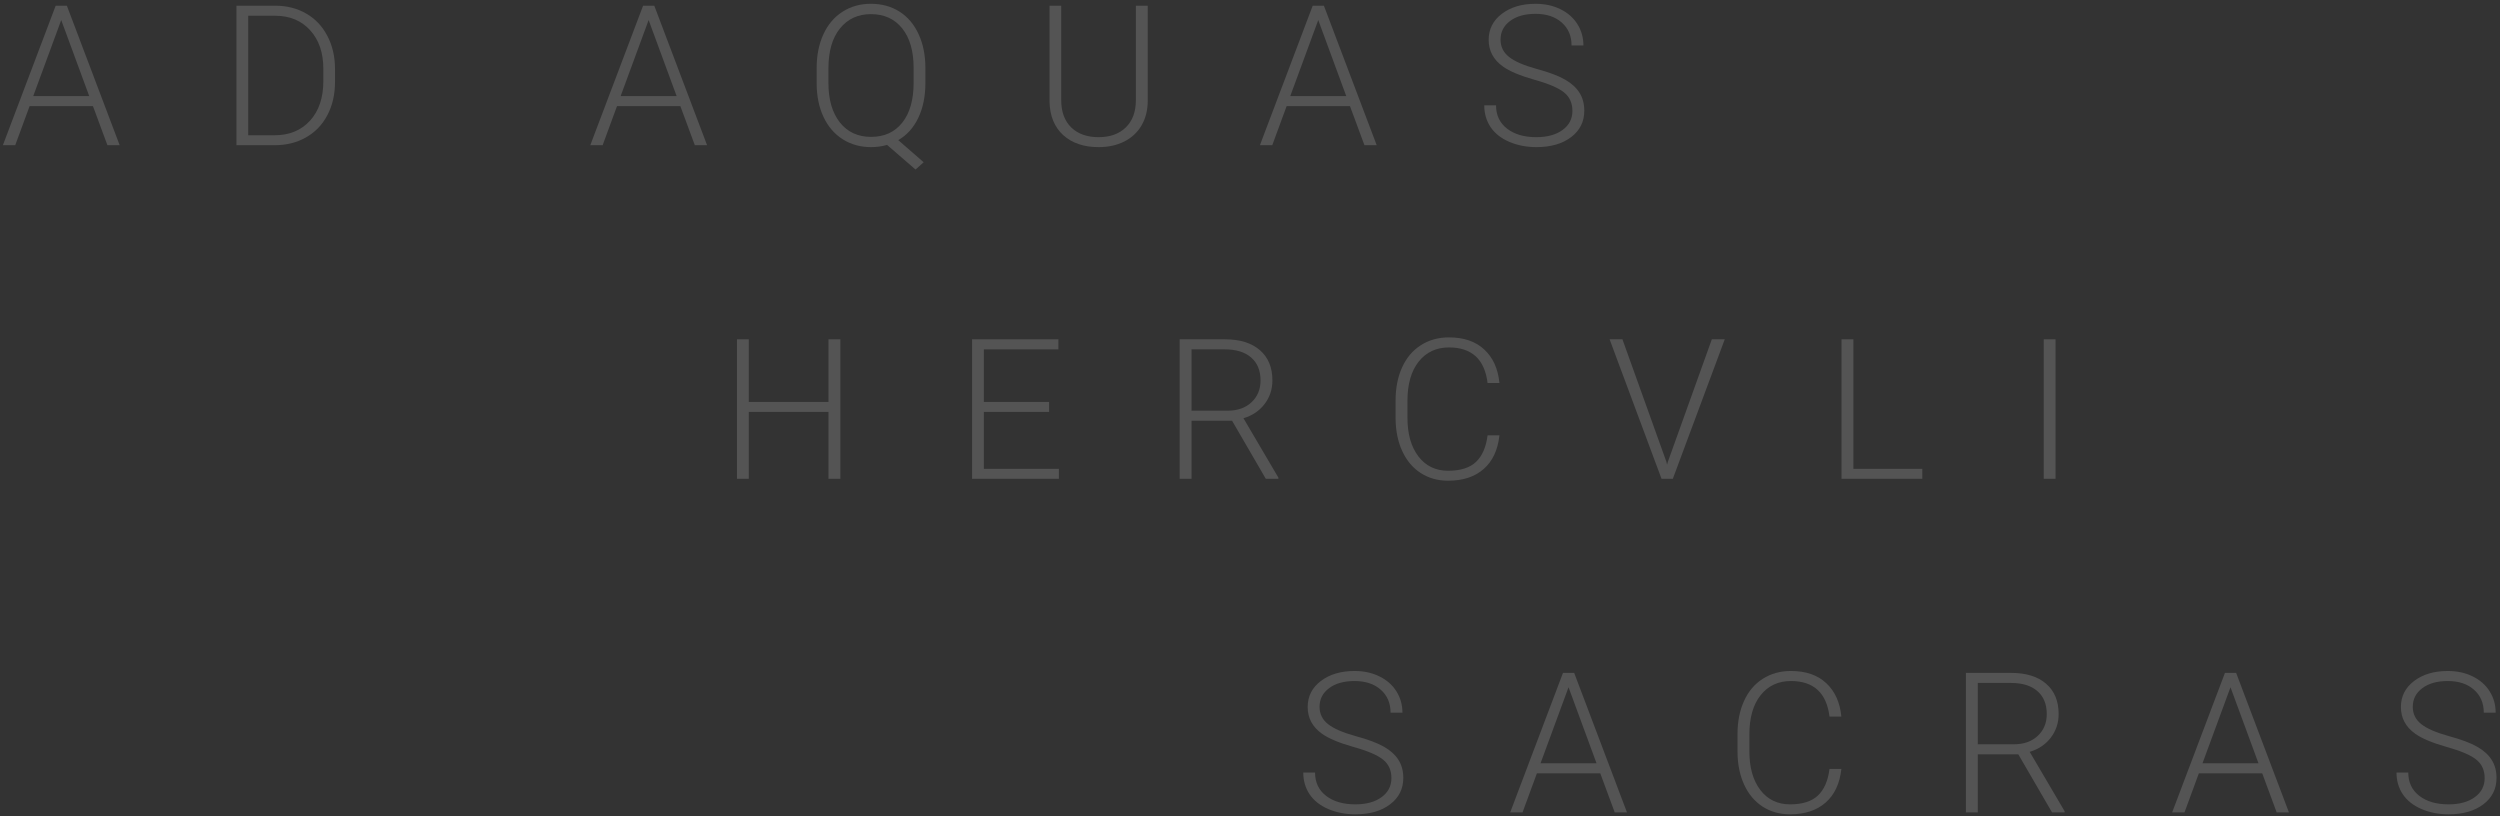 <svg width="637" height="208" viewBox="0 0 637 208" fill="none" xmlns="http://www.w3.org/2000/svg">
<rect x="0" y="0" width="637" height="208" fill="#333333" stroke="none"/>
<g opacity="0.2">
<path d="M23.682 27.039H7.544L3.882 37H0.732L14.185 1.453H17.041L30.493 37H27.368L23.682 27.039ZM8.472 24.476H22.73L15.601 5.115L8.472 24.476Z" fill="white" fill-opacity="0.8"/>
<path d="M60.242 37V1.453H70.179C73.092 1.453 75.704 2.12 78.016 3.455C80.327 4.773 82.125 6.67 83.411 9.144C84.713 11.617 85.364 14.433 85.364 17.591V20.862C85.364 24.036 84.721 26.852 83.436 29.31C82.15 31.767 80.335 33.663 77.991 34.998C75.664 36.333 72.986 37 69.959 37H60.242ZM63.245 4.017V34.461H69.983C73.727 34.461 76.73 33.224 78.992 30.75C81.255 28.26 82.386 24.899 82.386 20.667V17.542C82.386 13.457 81.271 10.185 79.041 7.728C76.811 5.27 73.873 4.033 70.228 4.017H63.245Z" fill="white" fill-opacity="0.8"/>
<path d="M173.354 27.039H157.216L153.554 37H150.404L163.856 1.453H166.713L180.165 37H177.04L173.354 27.039ZM158.144 24.476H172.401L165.272 5.115L158.144 24.476Z" fill="white" fill-opacity="0.8"/>
<path d="M235.793 21.155C235.793 24.541 235.191 27.495 233.986 30.018C232.798 32.524 231.097 34.42 228.884 35.706L235.354 41.346L233.278 43.201L226.027 36.927C224.693 37.301 223.334 37.488 221.95 37.488C219.248 37.488 216.84 36.821 214.724 35.486C212.624 34.152 210.996 32.264 209.841 29.822C208.685 27.365 208.099 24.533 208.083 21.326V17.347C208.083 14.108 208.653 11.243 209.792 8.753C210.948 6.246 212.575 4.326 214.675 2.991C216.774 1.64 219.183 0.965 221.901 0.965C224.668 0.965 227.102 1.632 229.201 2.967C231.301 4.301 232.92 6.214 234.06 8.704C235.215 11.194 235.793 14.067 235.793 17.322V21.155ZM232.79 17.298C232.79 13.017 231.822 9.664 229.885 7.239C227.948 4.814 225.287 3.602 221.901 3.602C218.614 3.602 215.985 4.822 214.016 7.264C212.062 9.689 211.086 13.082 211.086 17.444V21.155C211.086 25.371 212.054 28.715 213.991 31.189C215.944 33.647 218.597 34.876 221.95 34.876C225.336 34.876 227.989 33.663 229.909 31.238C231.83 28.813 232.79 25.428 232.79 21.082V17.298Z" fill="white" fill-opacity="0.8"/>
<path d="M292.446 1.453V25.721C292.43 28.113 291.901 30.197 290.859 31.971C289.818 33.745 288.345 35.112 286.44 36.072C284.552 37.016 282.38 37.488 279.922 37.488C276.178 37.488 273.175 36.471 270.913 34.437C268.667 32.386 267.503 29.554 267.422 25.94V1.453H270.4V25.501C270.4 28.496 271.255 30.823 272.964 32.483C274.673 34.127 276.992 34.949 279.922 34.949C282.852 34.949 285.163 34.119 286.855 32.459C288.564 30.799 289.419 28.488 289.419 25.525V1.453H292.446Z" fill="white" fill-opacity="0.8"/>
<path d="M343.973 27.039H327.835L324.173 37H321.023L334.476 1.453H337.332L350.784 37H347.659L343.973 27.039ZM328.763 24.476H343.021L335.892 5.115L328.763 24.476Z" fill="white" fill-opacity="0.8"/>
<path d="M400.65 28.26C400.65 26.29 399.959 24.736 398.575 23.597C397.192 22.441 394.661 21.351 390.982 20.325C387.304 19.284 384.618 18.152 382.926 16.932C380.517 15.206 379.312 12.944 379.312 10.145C379.312 7.426 380.427 5.221 382.657 3.528C384.903 1.819 387.768 0.965 391.251 0.965C393.611 0.965 395.719 1.421 397.574 2.332C399.446 3.243 400.895 4.513 401.92 6.141C402.945 7.768 403.458 9.583 403.458 11.585H400.431C400.431 9.16 399.601 7.215 397.94 5.75C396.28 4.269 394.05 3.528 391.251 3.528C388.533 3.528 386.368 4.139 384.757 5.359C383.146 6.564 382.34 8.143 382.34 10.096C382.34 11.902 383.064 13.375 384.513 14.515C385.961 15.654 388.281 16.663 391.471 17.542C394.661 18.405 397.078 19.308 398.722 20.252C400.366 21.18 401.603 22.295 402.433 23.597C403.263 24.899 403.678 26.437 403.678 28.211C403.678 31.01 402.555 33.257 400.309 34.949C398.079 36.642 395.133 37.488 391.471 37.488C388.964 37.488 386.661 37.041 384.562 36.145C382.478 35.25 380.891 33.997 379.801 32.386C378.727 30.774 378.189 28.927 378.189 26.844H381.192C381.192 29.35 382.128 31.328 384 32.776C385.872 34.225 388.362 34.949 391.471 34.949C394.238 34.949 396.459 34.339 398.136 33.118C399.812 31.898 400.65 30.278 400.65 28.26Z" fill="white" fill-opacity="0.8"/>
<path d="M214.126 122H211.099V104.959H190.786V122H187.783V86.453H190.786V102.42H211.099V86.453H214.126V122Z" fill="white" fill-opacity="0.8"/>
<path d="M267.312 104.959H250.687V119.461H269.803V122H247.684V86.453H269.681V89.017H250.687V102.42H267.312V104.959Z" fill="white" fill-opacity="0.8"/>
<path d="M313.932 107.205H303.604V122H300.577V86.453H312.125C315.917 86.453 318.88 87.373 321.012 89.212C323.144 91.051 324.21 93.623 324.21 96.927C324.21 99.205 323.543 101.215 322.208 102.957C320.873 104.699 319.083 105.903 316.837 106.57L325.724 121.683V122H322.525L313.932 107.205ZM303.604 104.642H312.809C315.331 104.642 317.358 103.925 318.888 102.493C320.418 101.061 321.183 99.205 321.183 96.927C321.183 94.42 320.385 92.475 318.79 91.092C317.195 89.708 314.957 89.017 312.076 89.017H303.604V104.642Z" fill="white" fill-opacity="0.8"/>
<path d="M382.06 110.916C381.653 114.66 380.31 117.524 378.031 119.51C375.769 121.495 372.75 122.488 368.974 122.488C366.337 122.488 364.001 121.829 361.967 120.511C359.949 119.192 358.386 117.329 357.279 114.92C356.173 112.495 355.611 109.728 355.595 106.619V102.005C355.595 98.847 356.148 96.048 357.255 93.606C358.362 91.165 359.949 89.285 362.016 87.967C364.099 86.632 366.492 85.965 369.193 85.965C373.002 85.965 376.005 86.998 378.202 89.065C380.416 91.116 381.701 93.956 382.06 97.586H379.032C378.284 91.547 375.004 88.528 369.193 88.528C365.971 88.528 363.399 89.733 361.479 92.142C359.574 94.55 358.622 97.879 358.622 102.127V106.473C358.622 110.574 359.55 113.846 361.405 116.287C363.277 118.729 365.8 119.949 368.974 119.949C372.115 119.949 374.483 119.201 376.078 117.703C377.673 116.189 378.658 113.927 379.032 110.916H382.06Z" fill="white" fill-opacity="0.8"/>
<path d="M424.577 117.605L424.772 118.362L424.992 117.605L436.174 86.453H439.47L426.237 122H423.356L410.124 86.453H413.396L424.577 117.605Z" fill="white" fill-opacity="0.8"/>
<path d="M472.246 119.461H489.8V122H469.219V86.453H472.246V119.461Z" fill="white" fill-opacity="0.8"/>
<path d="M523.748 122H520.745V86.453H523.748V122Z" fill="white" fill-opacity="0.8"/>
<path d="M354.533 198.26C354.533 196.29 353.841 194.736 352.458 193.597C351.075 192.441 348.544 191.351 344.865 190.325C341.187 189.284 338.501 188.152 336.809 186.932C334.4 185.206 333.195 182.944 333.195 180.145C333.195 177.426 334.31 175.221 336.54 173.528C338.786 171.819 341.651 170.965 345.134 170.965C347.494 170.965 349.602 171.421 351.457 172.332C353.329 173.243 354.777 174.513 355.803 176.141C356.828 177.768 357.341 179.583 357.341 181.585H354.313C354.313 179.16 353.483 177.215 351.823 175.75C350.163 174.269 347.933 173.528 345.134 173.528C342.416 173.528 340.251 174.139 338.64 175.359C337.028 176.564 336.223 178.143 336.223 180.096C336.223 181.902 336.947 183.375 338.396 184.515C339.844 185.654 342.163 186.663 345.354 187.542C348.544 188.405 350.961 189.308 352.604 190.252C354.248 191.18 355.485 192.295 356.315 193.597C357.146 194.899 357.561 196.437 357.561 198.211C357.561 201.01 356.438 203.257 354.191 204.949C351.962 206.642 349.016 207.488 345.354 207.488C342.847 207.488 340.544 207.041 338.444 206.146C336.361 205.25 334.774 203.997 333.684 202.386C332.609 200.774 332.072 198.927 332.072 196.844H335.075C335.075 199.35 336.011 201.328 337.883 202.776C339.755 204.225 342.245 204.949 345.354 204.949C348.12 204.949 350.342 204.339 352.019 203.118C353.695 201.897 354.533 200.278 354.533 198.26Z" fill="white" fill-opacity="0.8"/>
<path d="M407.744 197.039H391.606L387.944 207H384.795L398.247 171.453H401.104L414.556 207H411.431L407.744 197.039ZM392.534 194.476H406.792L399.663 175.115L392.534 194.476Z" fill="white" fill-opacity="0.8"/>
<path d="M469.183 195.916C468.776 199.66 467.433 202.524 465.154 204.51C462.892 206.495 459.873 207.488 456.097 207.488C453.46 207.488 451.124 206.829 449.09 205.511C447.072 204.192 445.509 202.329 444.402 199.92C443.296 197.495 442.734 194.728 442.718 191.619V187.005C442.718 183.847 443.271 181.048 444.378 178.606C445.485 176.165 447.072 174.285 449.139 172.967C451.222 171.632 453.615 170.965 456.316 170.965C460.125 170.965 463.128 171.998 465.325 174.065C467.539 176.116 468.825 178.956 469.183 182.586H466.155C465.407 176.548 462.127 173.528 456.316 173.528C453.094 173.528 450.522 174.733 448.602 177.142C446.697 179.55 445.745 182.879 445.745 187.127V191.473C445.745 195.574 446.673 198.846 448.528 201.287C450.4 203.729 452.923 204.949 456.097 204.949C459.238 204.949 461.606 204.201 463.201 202.703C464.796 201.189 465.781 198.927 466.155 195.916H469.183Z" fill="white" fill-opacity="0.8"/>
<path d="M514.264 192.205H503.937V207H500.909V171.453H512.457C516.249 171.453 519.212 172.373 521.344 174.212C523.476 176.051 524.542 178.623 524.542 181.927C524.542 184.205 523.875 186.215 522.54 187.957C521.205 189.699 519.415 190.903 517.169 191.57L526.056 206.683V207H522.857L514.264 192.205ZM503.937 189.642H513.141C515.663 189.642 517.69 188.925 519.22 187.493C520.75 186.061 521.515 184.205 521.515 181.927C521.515 179.42 520.717 177.475 519.122 176.092C517.527 174.708 515.289 174.017 512.408 174.017H503.937V189.642Z" fill="white" fill-opacity="0.8"/>
<path d="M576.41 197.039H560.272L556.61 207H553.461L566.913 171.453H569.77L583.222 207H580.097L576.41 197.039ZM561.2 194.476H575.458L568.329 175.115L561.2 194.476Z" fill="white" fill-opacity="0.8"/>
<path d="M633.088 198.26C633.088 196.29 632.396 194.736 631.013 193.597C629.629 192.441 627.098 191.351 623.42 190.325C619.742 189.284 617.056 188.152 615.363 186.932C612.954 185.206 611.75 182.944 611.75 180.145C611.75 177.426 612.865 175.221 615.095 173.528C617.341 171.819 620.205 170.965 623.688 170.965C626.049 170.965 628.156 171.421 630.012 172.332C631.883 173.243 633.332 174.513 634.357 176.141C635.383 177.768 635.896 179.583 635.896 181.585H632.868C632.868 179.16 632.038 177.215 630.378 175.75C628.718 174.269 626.488 173.528 623.688 173.528C620.97 173.528 618.806 174.139 617.194 175.359C615.583 176.564 614.777 178.143 614.777 180.096C614.777 181.902 615.502 183.375 616.95 184.515C618.399 185.654 620.718 186.663 623.908 187.542C627.098 188.405 629.515 189.308 631.159 190.252C632.803 191.18 634.04 192.295 634.87 193.597C635.7 194.899 636.115 196.437 636.115 198.211C636.115 201.01 634.992 203.257 632.746 204.949C630.516 206.642 627.57 207.488 623.908 207.488C621.402 207.488 619.099 207.041 616.999 206.146C614.916 205.25 613.329 203.997 612.238 202.386C611.164 200.774 610.627 198.927 610.627 196.844H613.63C613.63 199.35 614.566 201.328 616.438 202.776C618.309 204.225 620.799 204.949 623.908 204.949C626.675 204.949 628.897 204.339 630.573 203.118C632.25 201.897 633.088 200.278 633.088 198.26Z" fill="white" fill-opacity="0.8"/>
</g>
</svg>
